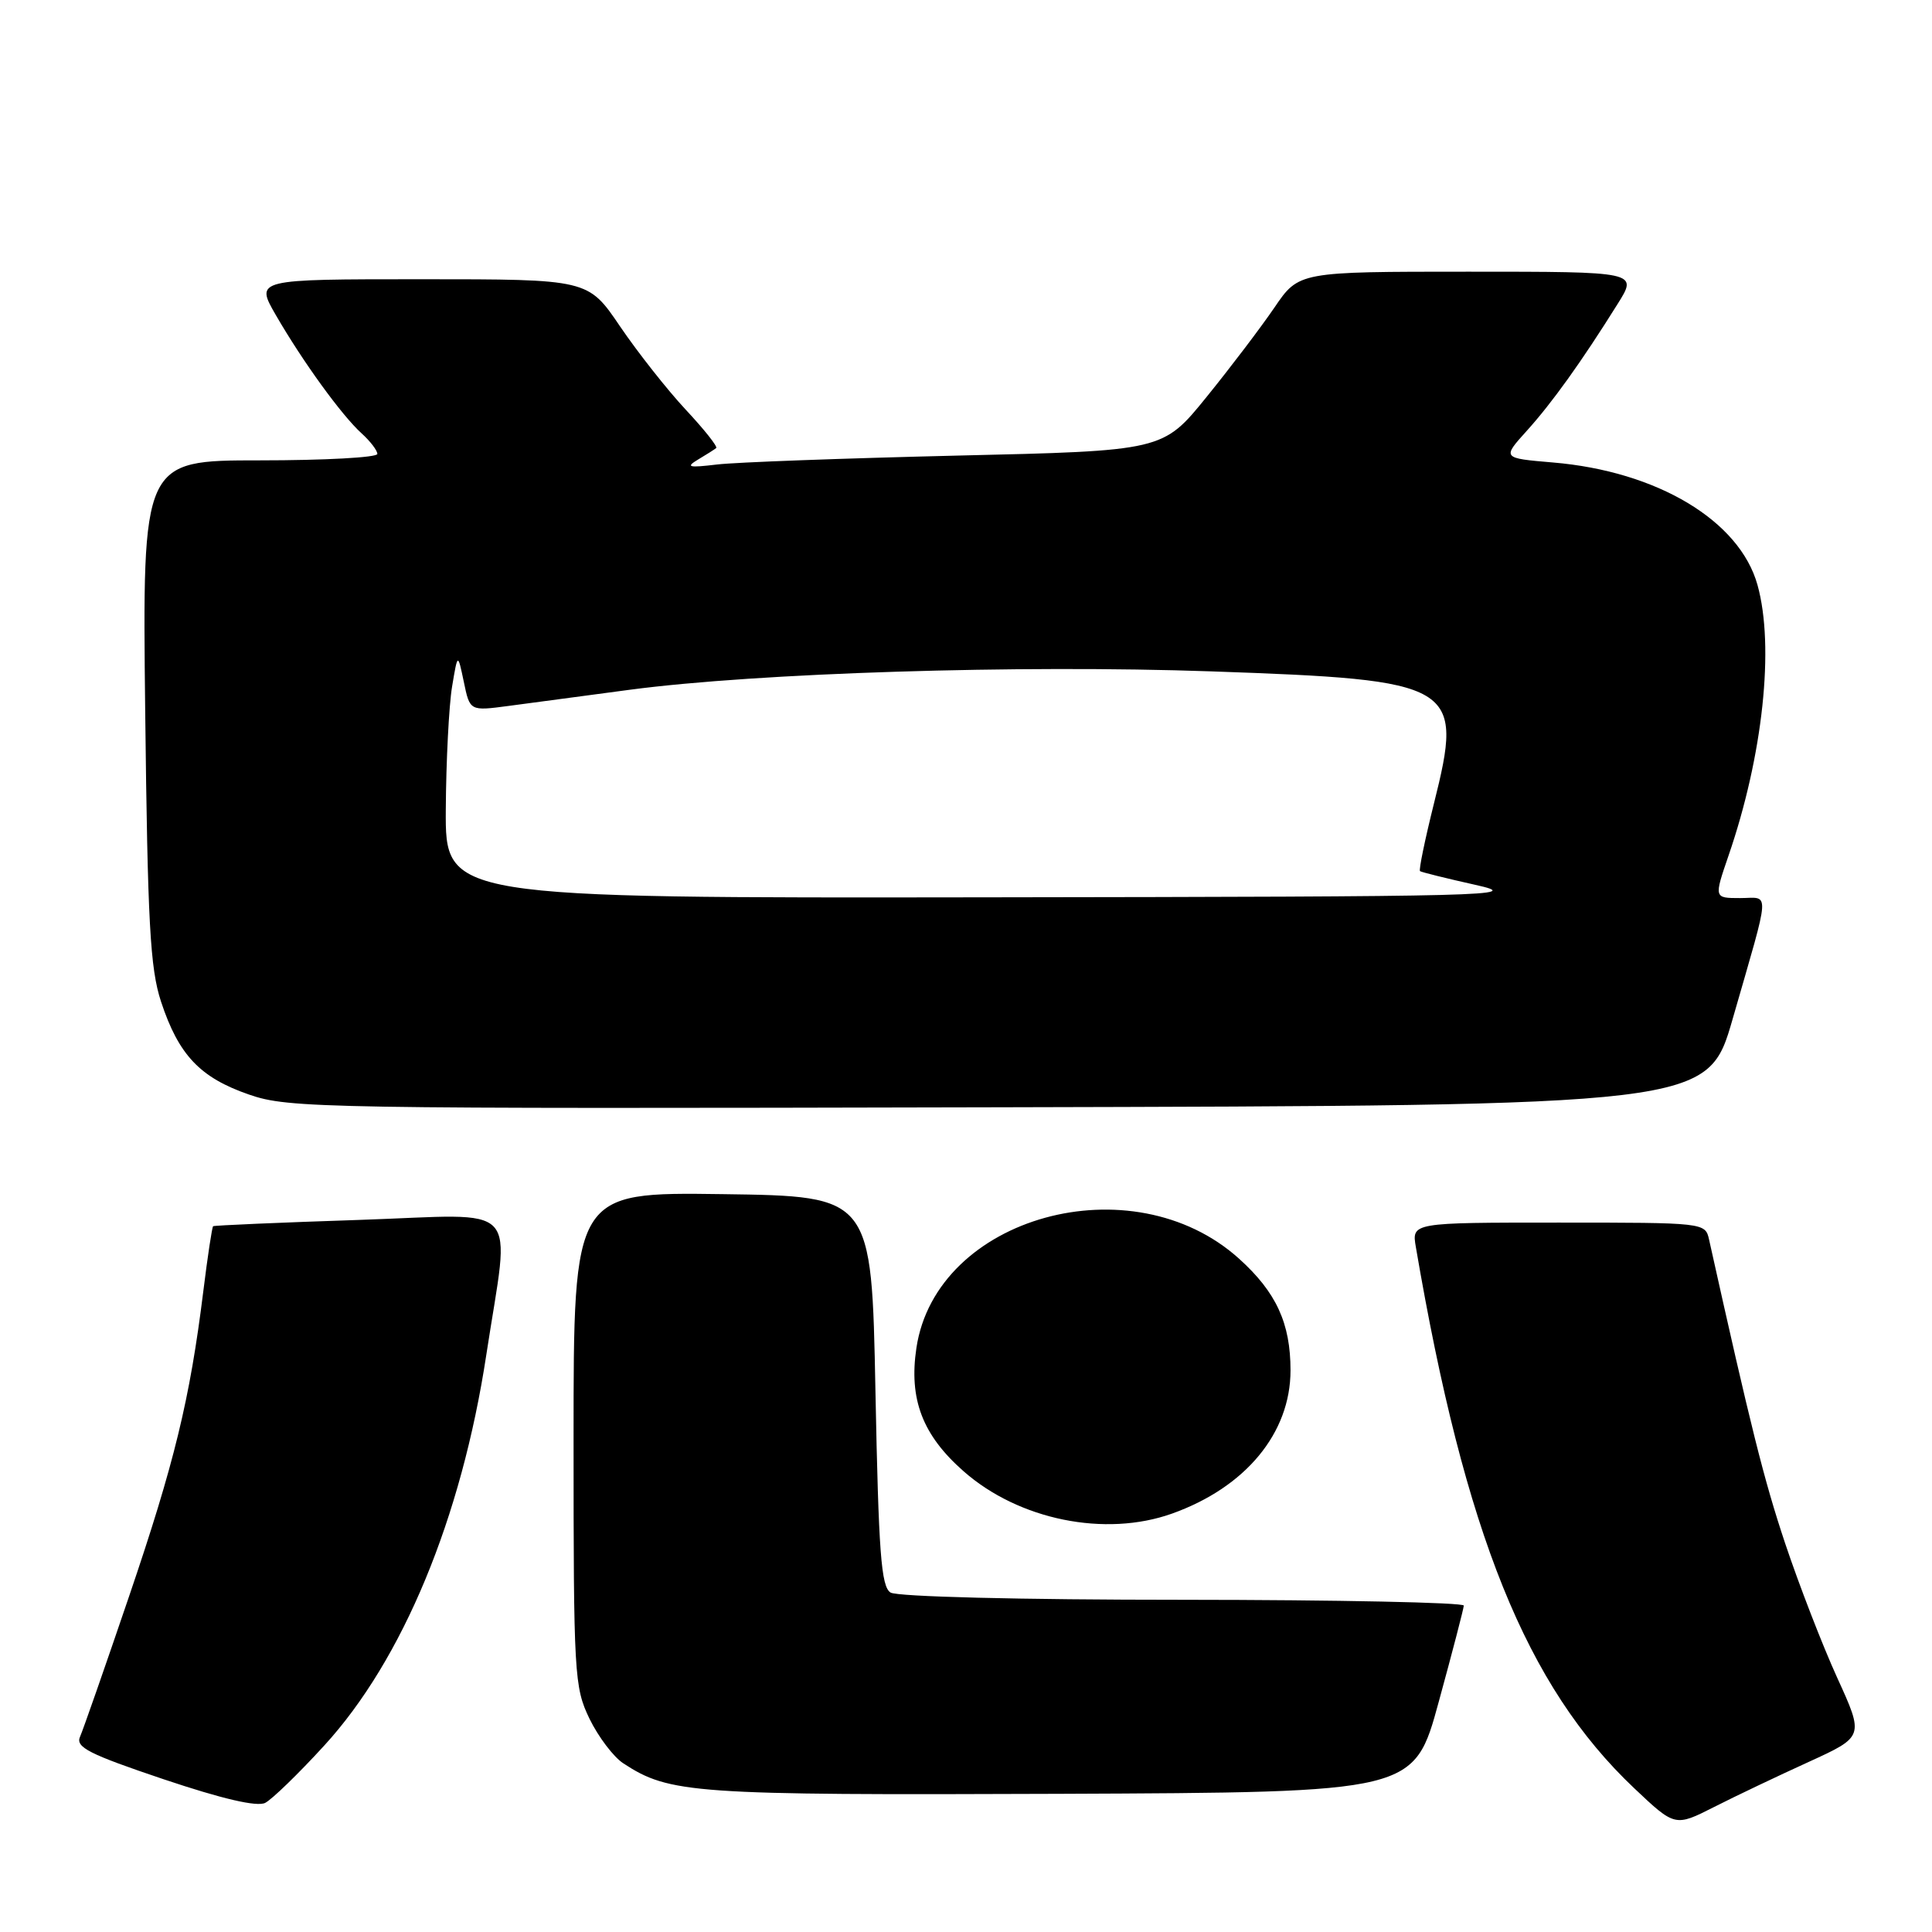 <?xml version="1.0" encoding="UTF-8" standalone="no"?>
<!DOCTYPE svg PUBLIC "-//W3C//DTD SVG 1.1//EN" "http://www.w3.org/Graphics/SVG/1.1/DTD/svg11.dtd" >
<svg xmlns="http://www.w3.org/2000/svg" xmlns:xlink="http://www.w3.org/1999/xlink" version="1.1" viewBox="0 0 256 256">
 <g >
 <path fill="currentColor"
d=" M 239.67 233.46 C 247.00 230.11 247.00 230.11 243.44 222.31 C 241.48 218.01 238.38 210.00 236.54 204.50 C 233.73 196.08 231.99 189.11 226.46 164.25 C 225.96 162.01 225.87 162.00 206.51 162.00 C 187.05 162.00 187.05 162.00 187.61 165.25 C 194.09 203.21 202.25 223.43 216.53 236.94 C 221.95 242.06 221.95 242.06 227.14 239.43 C 229.99 237.98 235.63 235.30 239.67 233.46 Z  M 42.95 231.31 C 53.35 219.96 61.15 201.17 64.44 179.51 C 67.59 158.85 69.52 160.91 47.73 161.64 C 37.15 161.99 28.38 162.37 28.24 162.48 C 28.10 162.59 27.51 166.47 26.94 171.09 C 25.16 185.45 23.10 193.90 17.11 211.50 C 13.93 220.85 11.00 229.24 10.60 230.14 C 9.99 231.52 11.82 232.44 21.68 235.76 C 29.49 238.38 34.06 239.44 35.14 238.89 C 36.04 238.43 39.56 235.02 42.95 231.31 Z  M 190.64 225.50 C 192.45 218.90 193.94 213.16 193.96 212.75 C 193.98 212.34 177.24 211.99 156.75 211.98 C 135.06 211.98 118.87 211.57 118.00 211.02 C 116.75 210.23 116.42 205.74 116.00 184.29 C 115.50 158.50 115.50 158.50 95.75 158.23 C 76.00 157.96 76.00 157.96 76.00 190.66 C 76.00 221.91 76.09 223.56 78.11 227.74 C 79.28 230.14 81.29 232.80 82.59 233.65 C 88.73 237.67 91.74 237.88 140.43 237.69 C 187.37 237.50 187.37 237.50 190.64 225.50 Z  M 155.30 200.56 C 165.05 197.08 171.00 189.89 171.00 181.58 C 171.00 175.33 169.11 171.23 164.19 166.79 C 150.02 154.00 124.05 161.17 121.43 178.60 C 120.41 185.39 122.23 190.16 127.68 194.95 C 135.00 201.40 146.44 203.72 155.30 200.56 Z  M 229.59 135.00 C 234.67 117.34 234.57 119.00 230.57 119.00 C 227.11 119.00 227.11 119.00 229.03 113.40 C 233.60 100.14 235.15 85.68 232.88 77.52 C 230.51 68.98 219.58 62.44 205.76 61.28 C 199.03 60.71 199.03 60.71 202.32 57.07 C 205.66 53.37 209.56 47.93 214.36 40.25 C 217.03 36.00 217.03 36.00 194.56 36.00 C 172.10 36.00 172.10 36.00 168.87 40.75 C 167.09 43.36 163.04 48.70 159.86 52.62 C 154.09 59.74 154.09 59.74 126.79 60.37 C 111.78 60.73 97.47 61.25 95.00 61.55 C 91.21 62.00 90.82 61.90 92.50 60.89 C 93.60 60.24 94.68 59.55 94.90 59.37 C 95.12 59.18 93.30 56.89 90.85 54.27 C 88.40 51.64 84.50 46.69 82.16 43.25 C 77.93 37.00 77.93 37.00 55.87 37.00 C 33.81 37.00 33.81 37.00 36.55 41.75 C 40.10 47.89 45.27 55.03 47.91 57.42 C 49.06 58.46 50.00 59.69 50.00 60.15 C 50.00 60.62 42.99 61.00 34.43 61.00 C 18.86 61.00 18.86 61.00 19.24 94.25 C 19.56 122.32 19.89 128.32 21.34 132.73 C 23.68 139.81 26.50 142.79 33.01 145.04 C 38.27 146.86 42.47 146.93 132.39 146.72 C 226.28 146.50 226.28 146.50 229.59 135.00 Z  M 59.07 107.25 C 59.11 100.79 59.49 93.47 59.90 91.00 C 60.65 86.50 60.65 86.50 61.46 90.36 C 62.26 94.22 62.26 94.22 67.38 93.54 C 70.20 93.16 77.45 92.20 83.50 91.39 C 100.38 89.16 135.00 88.07 160.50 88.96 C 193.08 90.10 193.97 90.63 190.00 106.49 C 188.81 111.26 187.98 115.28 188.16 115.43 C 188.35 115.57 191.65 116.39 195.50 117.25 C 202.08 118.71 198.16 118.81 130.75 118.90 C 59.00 119.00 59.00 119.00 59.07 107.25 Z "/>
</g>
</svg>